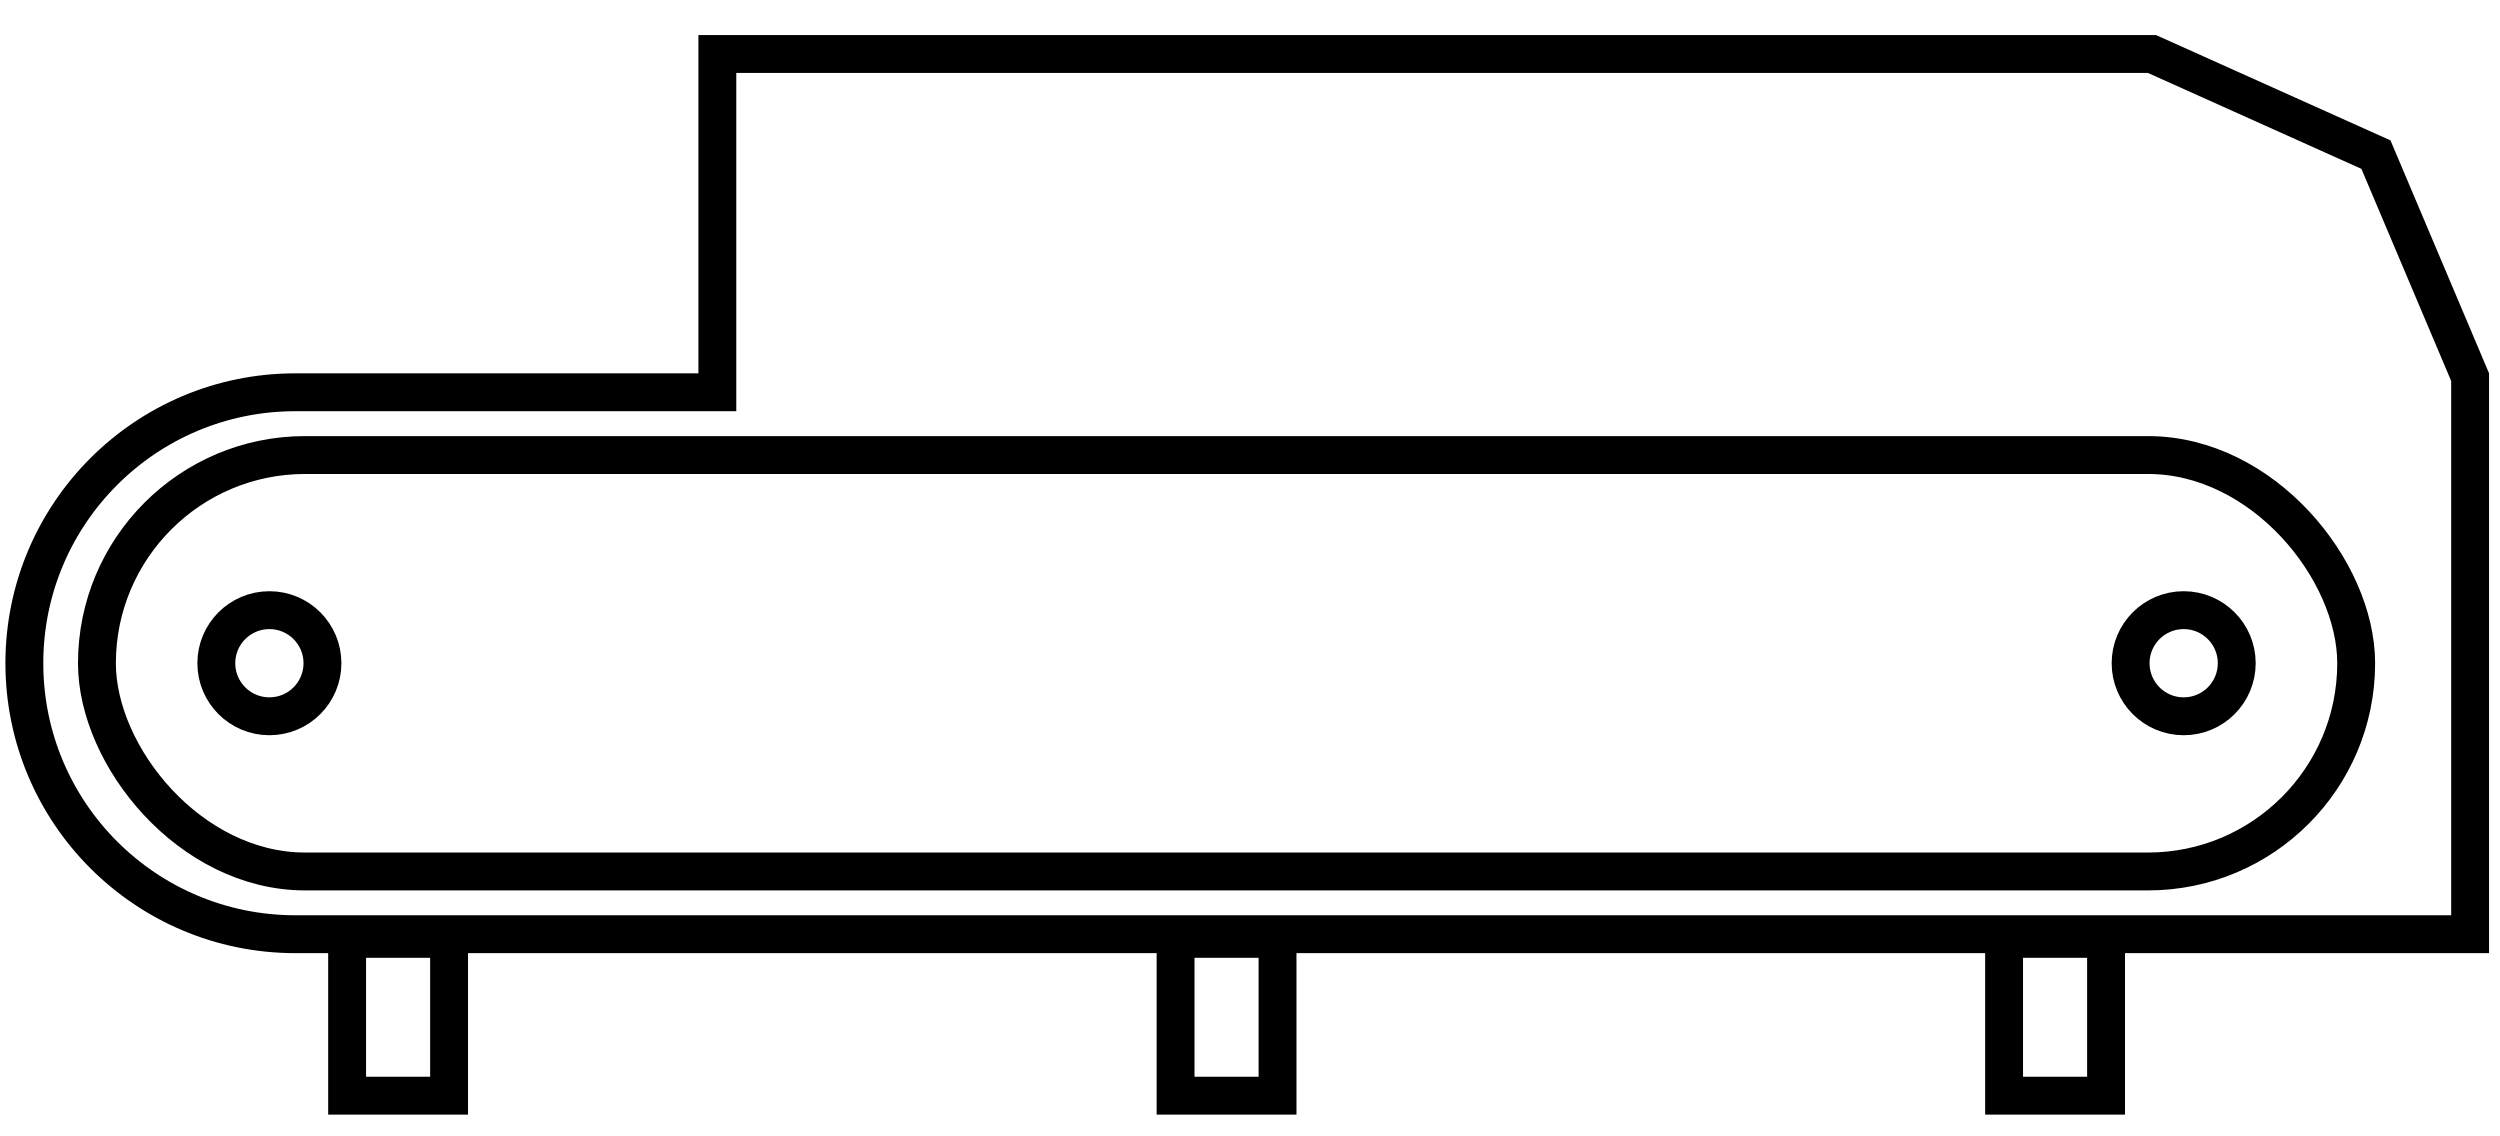 <svg width="66" height="30" viewBox="0 0 66 30" fill="none" xmlns="http://www.w3.org/2000/svg">
<circle cx="57.649" cy="17.509" r="1.401" stroke="black"/>
<circle cx="7.112" cy="17.509" r="1.401" stroke="black"/>
<path d="M18.438 10.356H18.938V9.856V1.426H56.813L62.725 4.082L65.211 9.957V24.663H7.796C3.845 24.663 0.643 21.46 0.643 17.509C0.643 13.559 3.845 10.356 7.796 10.356H18.438Z" stroke="black"/>
<rect x="2.559" y="12.013" width="59.644" height="10.994" rx="5.497" stroke="black"/>
<rect x="31.035" y="24.786" width="2.692" height="4.14" stroke="black"/>
<rect x="9.164" y="24.786" width="2.692" height="4.14" stroke="black"/>
<rect x="52.908" y="24.786" width="2.692" height="4.14" stroke="black"/>
</svg>
